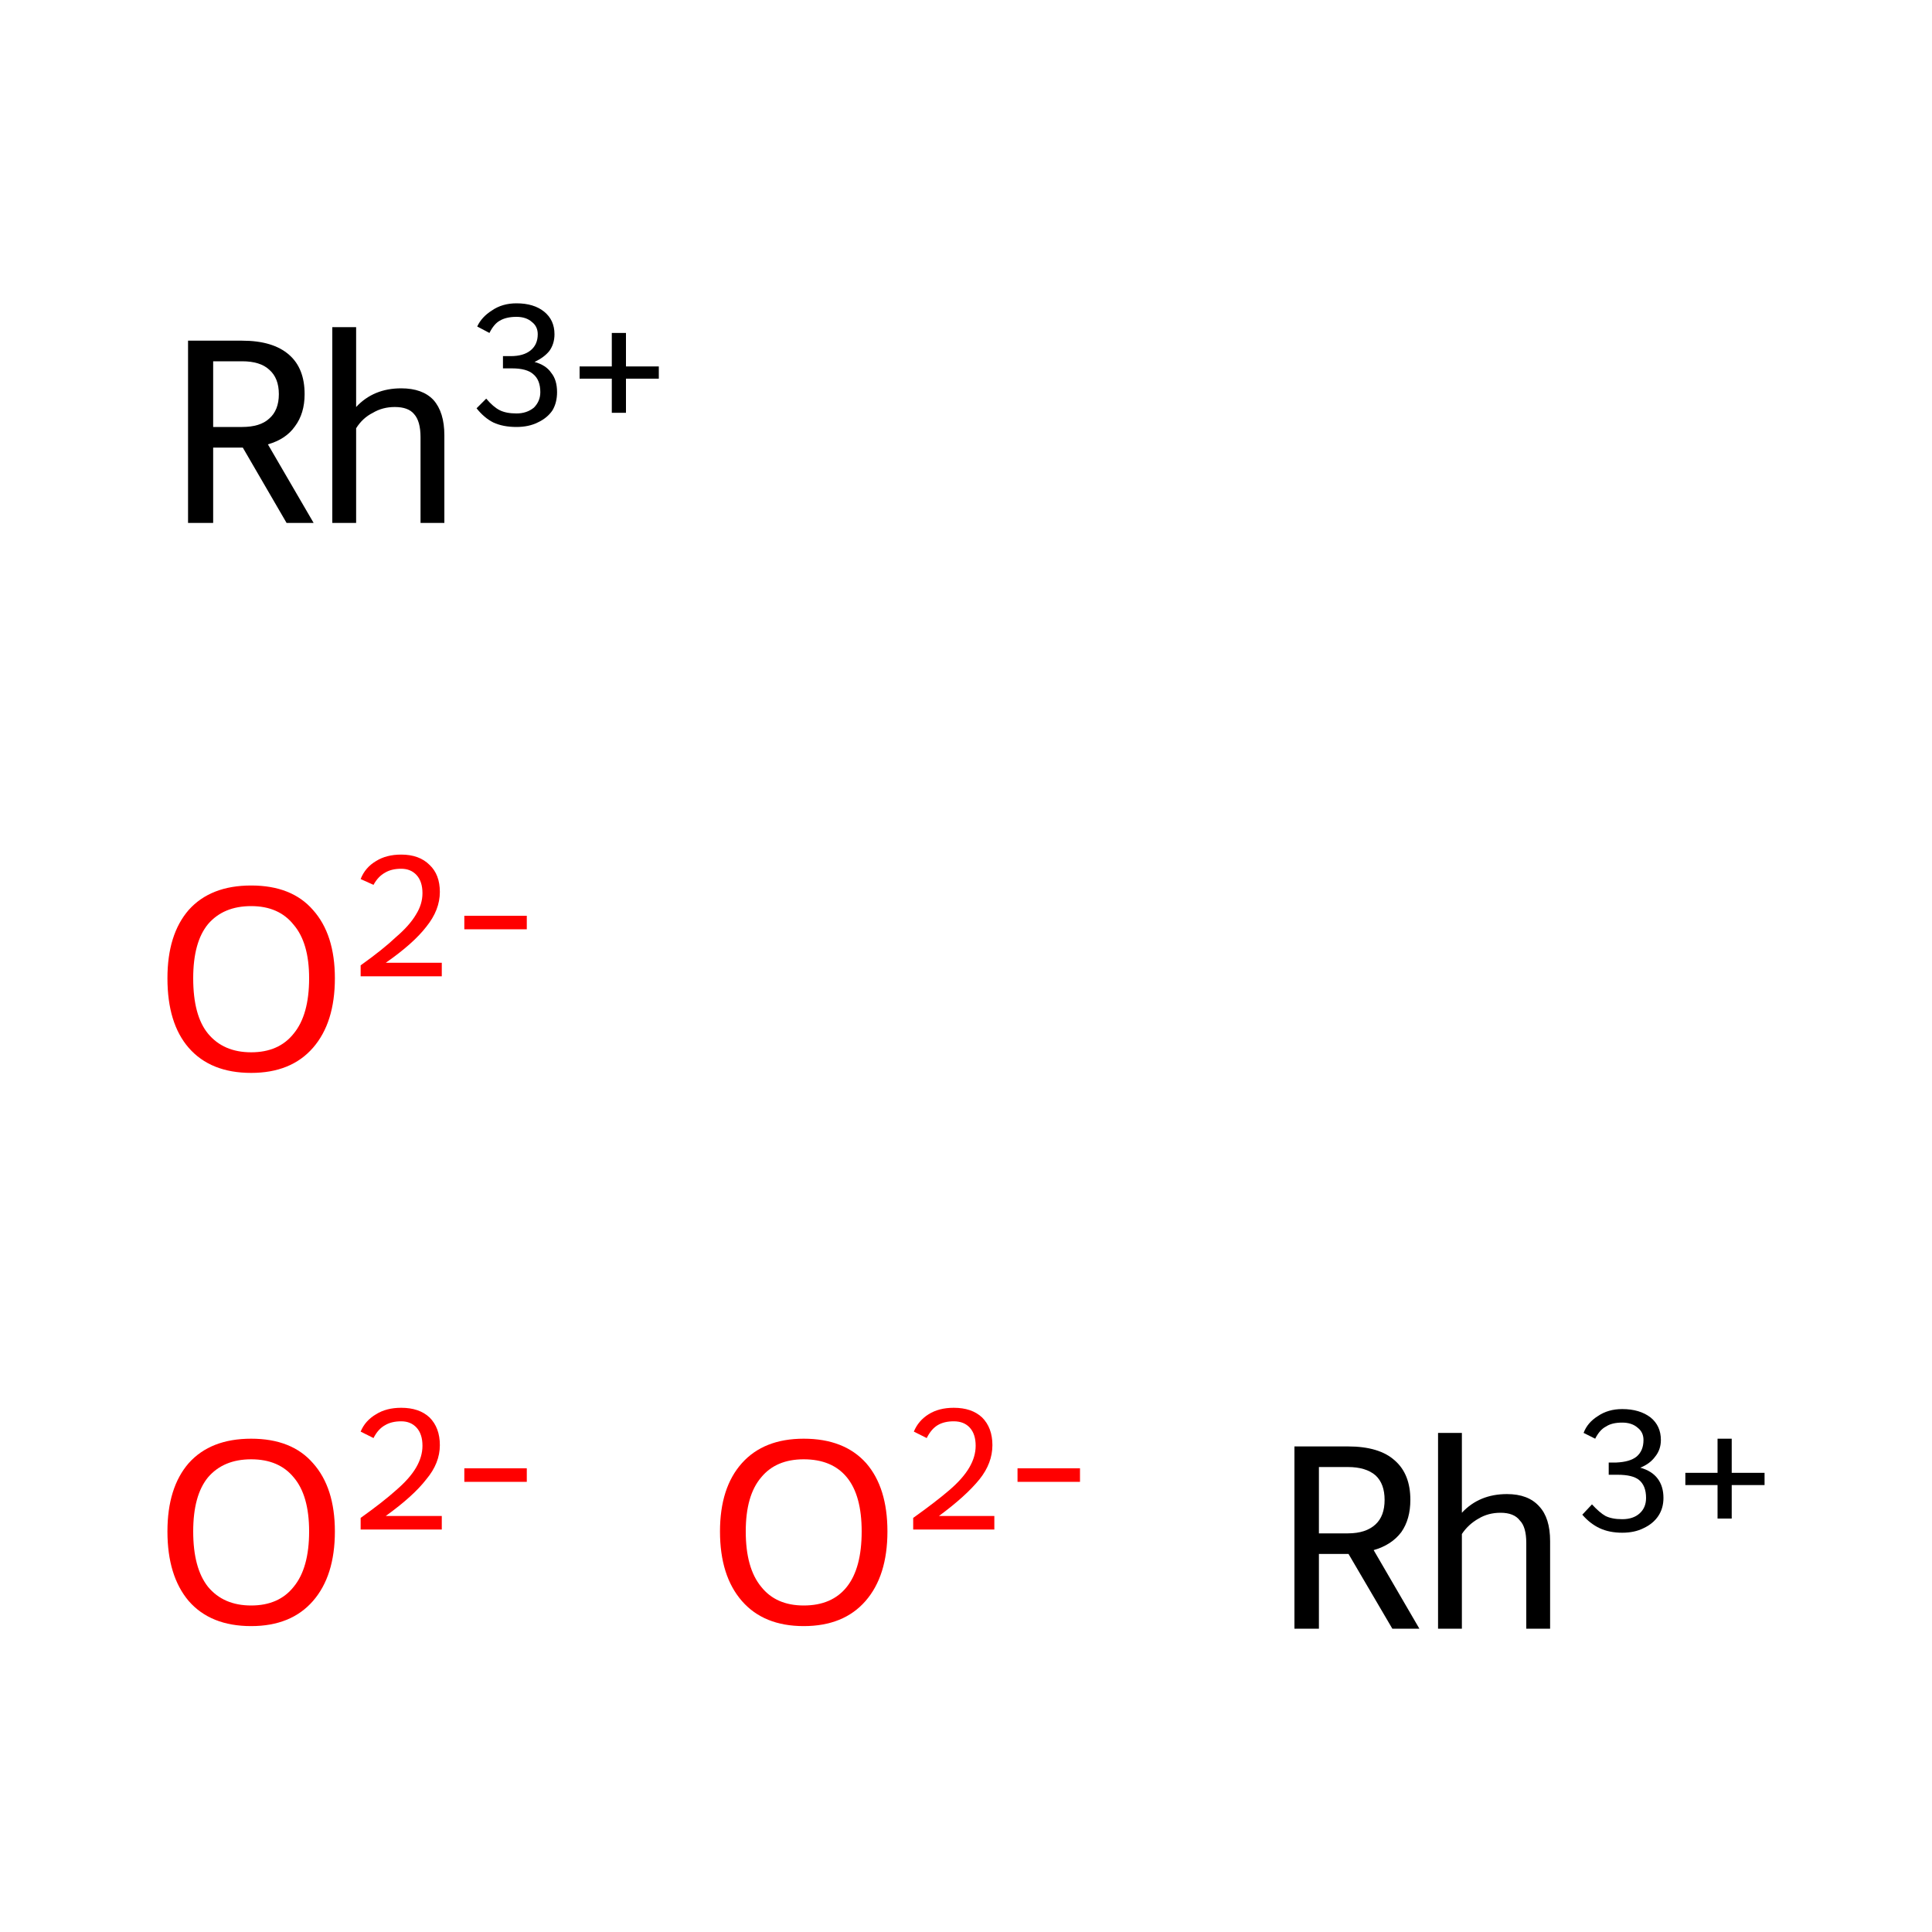<?xml version='1.0' encoding='iso-8859-1'?>
<svg version='1.1' baseProfile='full'
              xmlns='http://www.w3.org/2000/svg'
                      xmlns:rdkit='http://www.rdkit.org/xml'
                      xmlns:xlink='http://www.w3.org/1999/xlink'
                  xml:space='preserve'
width='300px' height='300px' viewBox='0 0 300 300'>
<!-- END OF HEADER -->
<rect style='opacity:1.0;fill:#FFFFFF;stroke:none' width='300.0' height='300.0' x='0.0' y='0.0'> </rect>
<path class='atom-0' d='M 26.0 237.8
Q 26.0 231.0, 29.3 227.2
Q 32.7 223.4, 39.0 223.4
Q 45.3 223.4, 48.6 227.2
Q 52.0 231.0, 52.0 237.8
Q 52.0 244.7, 48.6 248.6
Q 45.2 252.5, 39.0 252.5
Q 32.7 252.5, 29.3 248.6
Q 26.0 244.7, 26.0 237.8
M 39.0 249.3
Q 43.3 249.3, 45.6 246.4
Q 48.0 243.5, 48.0 237.8
Q 48.0 232.2, 45.6 229.4
Q 43.3 226.6, 39.0 226.6
Q 34.7 226.6, 32.3 229.4
Q 30.0 232.2, 30.0 237.8
Q 30.0 243.5, 32.3 246.4
Q 34.7 249.3, 39.0 249.3
' fill='#FF0000'/>
<path class='atom-0' d='M 56.0 222.3
Q 56.7 220.6, 58.4 219.6
Q 60.0 218.6, 62.3 218.6
Q 65.1 218.6, 66.7 220.1
Q 68.3 221.7, 68.3 224.4
Q 68.3 227.2, 66.2 229.7
Q 64.2 232.3, 59.9 235.4
L 68.6 235.4
L 68.6 237.5
L 56.0 237.5
L 56.0 235.7
Q 59.5 233.2, 61.5 231.4
Q 63.6 229.6, 64.6 227.9
Q 65.6 226.2, 65.6 224.5
Q 65.6 222.7, 64.7 221.7
Q 63.8 220.7, 62.3 220.7
Q 60.8 220.7, 59.8 221.3
Q 58.7 221.9, 58.0 223.3
L 56.0 222.3
' fill='#FF0000'/>
<path class='atom-0' d='M 72.1 228.0
L 81.8 228.0
L 81.8 230.1
L 72.1 230.1
L 72.1 228.0
' fill='#FF0000'/>
<path class='atom-1' d='M 111.8 237.8
Q 111.8 231.0, 115.2 227.2
Q 118.6 223.4, 124.8 223.4
Q 131.1 223.4, 134.5 227.2
Q 137.8 231.0, 137.8 237.8
Q 137.8 244.7, 134.4 248.6
Q 131.0 252.5, 124.8 252.5
Q 118.6 252.5, 115.2 248.6
Q 111.8 244.7, 111.8 237.8
M 124.8 249.3
Q 129.2 249.3, 131.5 246.4
Q 133.8 243.5, 133.8 237.8
Q 133.8 232.2, 131.5 229.4
Q 129.2 226.6, 124.8 226.6
Q 120.5 226.6, 118.2 229.4
Q 115.8 232.2, 115.8 237.8
Q 115.8 243.5, 118.2 246.4
Q 120.5 249.3, 124.8 249.3
' fill='#FF0000'/>
<path class='atom-1' d='M 141.9 222.3
Q 142.6 220.6, 144.2 219.6
Q 145.8 218.6, 148.1 218.6
Q 150.9 218.6, 152.5 220.1
Q 154.1 221.7, 154.1 224.4
Q 154.1 227.2, 152.1 229.7
Q 150.0 232.3, 145.8 235.4
L 154.4 235.4
L 154.4 237.5
L 141.8 237.5
L 141.8 235.7
Q 145.3 233.2, 147.4 231.4
Q 149.5 229.6, 150.5 227.9
Q 151.5 226.2, 151.5 224.5
Q 151.5 222.7, 150.6 221.7
Q 149.7 220.7, 148.1 220.7
Q 146.6 220.7, 145.6 221.3
Q 144.6 221.9, 143.9 223.3
L 141.9 222.3
' fill='#FF0000'/>
<path class='atom-1' d='M 158.0 228.0
L 167.7 228.0
L 167.7 230.1
L 158.0 230.1
L 158.0 228.0
' fill='#FF0000'/>
<path class='atom-2' d='M 26.0 151.9
Q 26.0 145.1, 29.3 141.3
Q 32.7 137.5, 39.0 137.5
Q 45.3 137.5, 48.6 141.3
Q 52.0 145.1, 52.0 151.9
Q 52.0 158.8, 48.6 162.7
Q 45.2 166.6, 39.0 166.6
Q 32.7 166.6, 29.3 162.7
Q 26.0 158.9, 26.0 151.9
M 39.0 163.4
Q 43.3 163.4, 45.6 160.5
Q 48.0 157.6, 48.0 151.9
Q 48.0 146.4, 45.6 143.6
Q 43.3 140.7, 39.0 140.7
Q 34.7 140.7, 32.3 143.5
Q 30.0 146.3, 30.0 151.9
Q 30.0 157.7, 32.3 160.5
Q 34.7 163.4, 39.0 163.4
' fill='#FF0000'/>
<path class='atom-2' d='M 56.0 136.5
Q 56.7 134.7, 58.4 133.7
Q 60.0 132.7, 62.3 132.7
Q 65.1 132.7, 66.7 134.3
Q 68.3 135.8, 68.3 138.5
Q 68.3 141.3, 66.2 143.9
Q 64.2 146.5, 59.9 149.5
L 68.6 149.5
L 68.6 151.6
L 56.0 151.6
L 56.0 149.9
Q 59.5 147.4, 61.5 145.5
Q 63.6 143.7, 64.6 142.0
Q 65.6 140.4, 65.6 138.7
Q 65.6 136.9, 64.7 135.9
Q 63.8 134.9, 62.3 134.9
Q 60.8 134.9, 59.8 135.5
Q 58.7 136.1, 58.0 137.4
L 56.0 136.5
' fill='#FF0000'/>
<path class='atom-2' d='M 72.1 142.2
L 81.8 142.2
L 81.8 144.3
L 72.1 144.3
L 72.1 142.2
' fill='#FF0000'/>
<path class='atom-3' d='M 216.2 252.9
L 209.4 241.3
L 209.3 241.3
L 204.8 241.3
L 204.8 252.9
L 201.0 252.9
L 201.0 224.6
L 209.3 224.6
Q 214.2 224.6, 216.6 226.8
Q 219.0 228.9, 219.0 232.9
Q 219.0 235.9, 217.6 237.9
Q 216.1 239.9, 213.3 240.7
L 220.4 252.9
L 216.2 252.9
M 204.8 238.1
L 209.3 238.1
Q 212.1 238.1, 213.6 236.7
Q 215.0 235.4, 215.0 232.9
Q 215.0 230.4, 213.6 229.1
Q 212.1 227.8, 209.3 227.8
L 204.8 227.8
L 204.8 238.1
' fill='#000000'/>
<path class='atom-3' d='M 234.0 232.0
Q 237.3 232.0, 239.0 233.9
Q 240.7 235.7, 240.7 239.3
L 240.7 252.9
L 237.0 252.9
L 237.0 239.6
Q 237.0 237.1, 236.0 236.1
Q 235.1 234.9, 233.0 234.9
Q 231.1 234.9, 229.6 235.8
Q 228.0 236.7, 227.0 238.2
L 227.0 252.9
L 223.3 252.9
L 223.3 222.5
L 227.0 222.5
L 227.0 234.9
Q 229.7 232.0, 234.0 232.0
' fill='#000000'/>
<path class='atom-3' d='M 254.7 227.9
Q 256.5 228.4, 257.4 229.6
Q 258.3 230.8, 258.3 232.6
Q 258.3 234.2, 257.5 235.4
Q 256.7 236.6, 255.2 237.3
Q 253.8 238.0, 251.9 238.0
Q 249.9 238.0, 248.4 237.3
Q 246.9 236.6, 245.7 235.2
L 247.2 233.6
Q 248.4 234.9, 249.3 235.4
Q 250.3 235.9, 251.9 235.9
Q 253.6 235.9, 254.6 235.0
Q 255.6 234.1, 255.6 232.6
Q 255.6 230.7, 254.5 229.8
Q 253.5 229.0, 251.2 229.0
L 249.8 229.0
L 249.8 227.1
L 251.0 227.1
Q 253.1 227.0, 254.1 226.2
Q 255.2 225.3, 255.2 223.6
Q 255.2 222.4, 254.3 221.7
Q 253.4 220.9, 251.9 220.9
Q 250.3 220.9, 249.4 221.5
Q 248.4 222.0, 247.7 223.4
L 245.9 222.5
Q 246.5 220.9, 248.1 219.9
Q 249.7 218.8, 251.9 218.8
Q 254.6 218.8, 256.3 220.1
Q 257.9 221.4, 257.9 223.6
Q 257.9 225.1, 257.0 226.2
Q 256.2 227.3, 254.7 227.9
' fill='#000000'/>
<path class='atom-3' d='M 261.7 228.7
L 266.7 228.7
L 266.7 223.4
L 268.9 223.4
L 268.9 228.7
L 274.0 228.7
L 274.0 230.6
L 268.9 230.6
L 268.9 235.8
L 266.7 235.8
L 266.7 230.6
L 261.7 230.6
L 261.7 228.7
' fill='#000000'/>
<path class='atom-4' d='M 44.5 81.2
L 37.7 69.5
L 37.6 69.5
L 33.1 69.5
L 33.1 81.2
L 29.2 81.2
L 29.2 52.9
L 37.6 52.9
Q 42.4 52.9, 44.9 55.1
Q 47.3 57.2, 47.3 61.2
Q 47.3 64.2, 45.8 66.2
Q 44.4 68.2, 41.6 69.0
L 48.7 81.2
L 44.5 81.2
M 33.1 66.3
L 37.6 66.3
Q 40.4 66.3, 41.8 65.0
Q 43.3 63.7, 43.3 61.2
Q 43.3 58.7, 41.8 57.4
Q 40.4 56.1, 37.6 56.1
L 33.1 56.1
L 33.1 66.3
' fill='#000000'/>
<path class='atom-4' d='M 62.3 60.3
Q 65.6 60.3, 67.3 62.1
Q 69.0 64.0, 69.0 67.6
L 69.0 81.2
L 65.3 81.2
L 65.3 67.9
Q 65.3 65.4, 64.3 64.3
Q 63.4 63.2, 61.3 63.2
Q 59.4 63.2, 57.9 64.1
Q 56.3 64.9, 55.3 66.5
L 55.3 81.2
L 51.6 81.2
L 51.6 50.8
L 55.3 50.8
L 55.3 63.2
Q 58.0 60.3, 62.3 60.3
' fill='#000000'/>
<path class='atom-4' d='M 83.0 56.2
Q 84.8 56.7, 85.6 57.9
Q 86.5 59.0, 86.5 60.9
Q 86.5 62.5, 85.8 63.7
Q 85.0 64.9, 83.5 65.6
Q 82.1 66.3, 80.2 66.3
Q 78.1 66.3, 76.6 65.6
Q 75.2 64.9, 74.0 63.4
L 75.5 61.9
Q 76.6 63.2, 77.6 63.7
Q 78.6 64.2, 80.2 64.2
Q 81.8 64.2, 82.9 63.3
Q 83.9 62.3, 83.9 60.9
Q 83.9 59.0, 82.8 58.1
Q 81.8 57.2, 79.5 57.2
L 78.1 57.2
L 78.1 55.3
L 79.3 55.3
Q 81.3 55.3, 82.4 54.4
Q 83.5 53.5, 83.5 51.9
Q 83.5 50.7, 82.6 50.0
Q 81.7 49.2, 80.2 49.2
Q 78.6 49.2, 77.6 49.8
Q 76.7 50.3, 76.0 51.7
L 74.1 50.7
Q 74.8 49.2, 76.4 48.2
Q 78.0 47.1, 80.2 47.1
Q 82.9 47.1, 84.5 48.4
Q 86.1 49.7, 86.1 51.9
Q 86.1 53.4, 85.3 54.5
Q 84.5 55.5, 83.0 56.2
' fill='#000000'/>
<path class='atom-4' d='M 90.0 56.9
L 95.0 56.9
L 95.0 51.7
L 97.2 51.7
L 97.2 56.9
L 102.3 56.9
L 102.3 58.8
L 97.2 58.8
L 97.2 64.1
L 95.0 64.1
L 95.0 58.8
L 90.0 58.8
L 90.0 56.9
' fill='#000000'/>
</svg>
